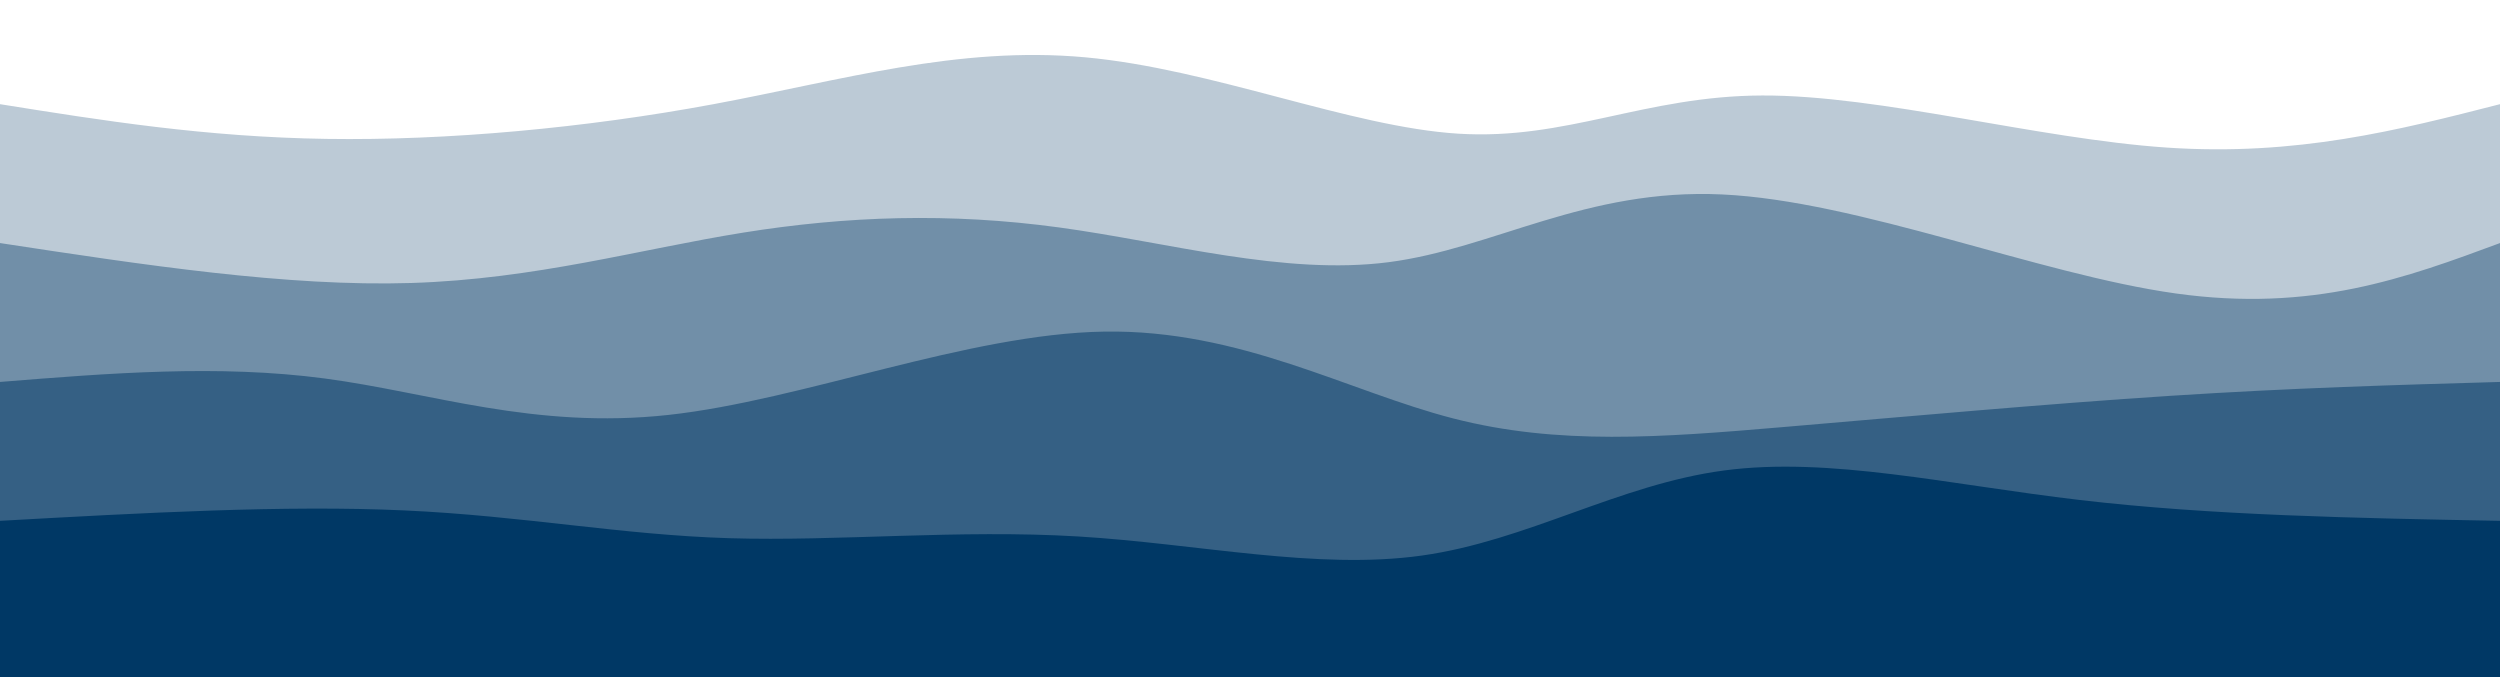 <svg width="100%" height="100%" id="svg" viewBox="0 0 1440 390" xmlns="http://www.w3.org/2000/svg" class="transition duration-300 ease-in-out delay-150"><path d="M 0,400 L 0,60 C 59.219,69.473 118.438,78.946 188,80 C 257.562,81.054 337.468,73.689 411,60 C 484.532,46.311 551.689,26.299 625,33 C 698.311,39.701 777.774,73.116 840,77 C 902.226,80.884 947.215,55.238 1015,55 C 1082.785,54.762 1173.367,79.932 1248,85 C 1322.633,90.068 1381.316,75.034 1440,60 L 1440,400 L 0,400 Z" stroke="none" stroke-width="0" fill="#003865" fill-opacity="0.265" class="transition-all duration-300 ease-in-out delay-150 path-0"></path><path d="M 0,400 L 0,140 C 82.805,152.631 165.61,165.261 237,163 C 308.39,160.739 368.363,143.585 428,134 C 487.637,124.415 546.936,122.398 610,131 C 673.064,139.602 739.894,158.821 800,151 C 860.106,143.179 913.49,108.317 992,112 C 1070.51,115.683 1174.146,157.909 1253,169 C 1331.854,180.091 1385.927,160.045 1440,140 L 1440,400 L 0,400 Z" stroke="none" stroke-width="0" fill="#003865" fill-opacity="0.4" class="transition-all duration-300 ease-in-out delay-150 path-1"></path><path d="M 0,400 L 0,220 C 62.902,214.934 125.804,209.867 187,218 C 248.196,226.133 307.685,247.464 385,239 C 462.315,230.536 557.454,192.276 636,191 C 714.546,189.724 776.497,225.431 837,241 C 897.503,256.569 956.559,251.999 1027,246 C 1097.441,240.001 1179.269,232.572 1250,228 C 1320.731,223.428 1380.366,221.714 1440,220 L 1440,400 L 0,400 Z" stroke="none" stroke-width="0" fill="#003865" fill-opacity="0.53" class="transition-all duration-300 ease-in-out delay-150 path-2"></path><path d="M 0,400 L 0,300 C 82.078,295.417 164.157,290.835 233,294 C 301.843,297.165 357.452,308.078 420,310 C 482.548,311.922 552.036,304.852 621,309 C 689.964,313.148 758.403,328.514 819,320 C 879.597,311.486 932.353,279.092 993,271 C 1053.647,262.908 1122.185,279.116 1198,288 C 1273.815,296.884 1356.908,298.442 1440,300 L 1440,400 L 0,400 Z" stroke="none" stroke-width="0" fill="#003865" fill-opacity="1" class="transition-all duration-300 ease-in-out delay-150 path-3"></path></svg>